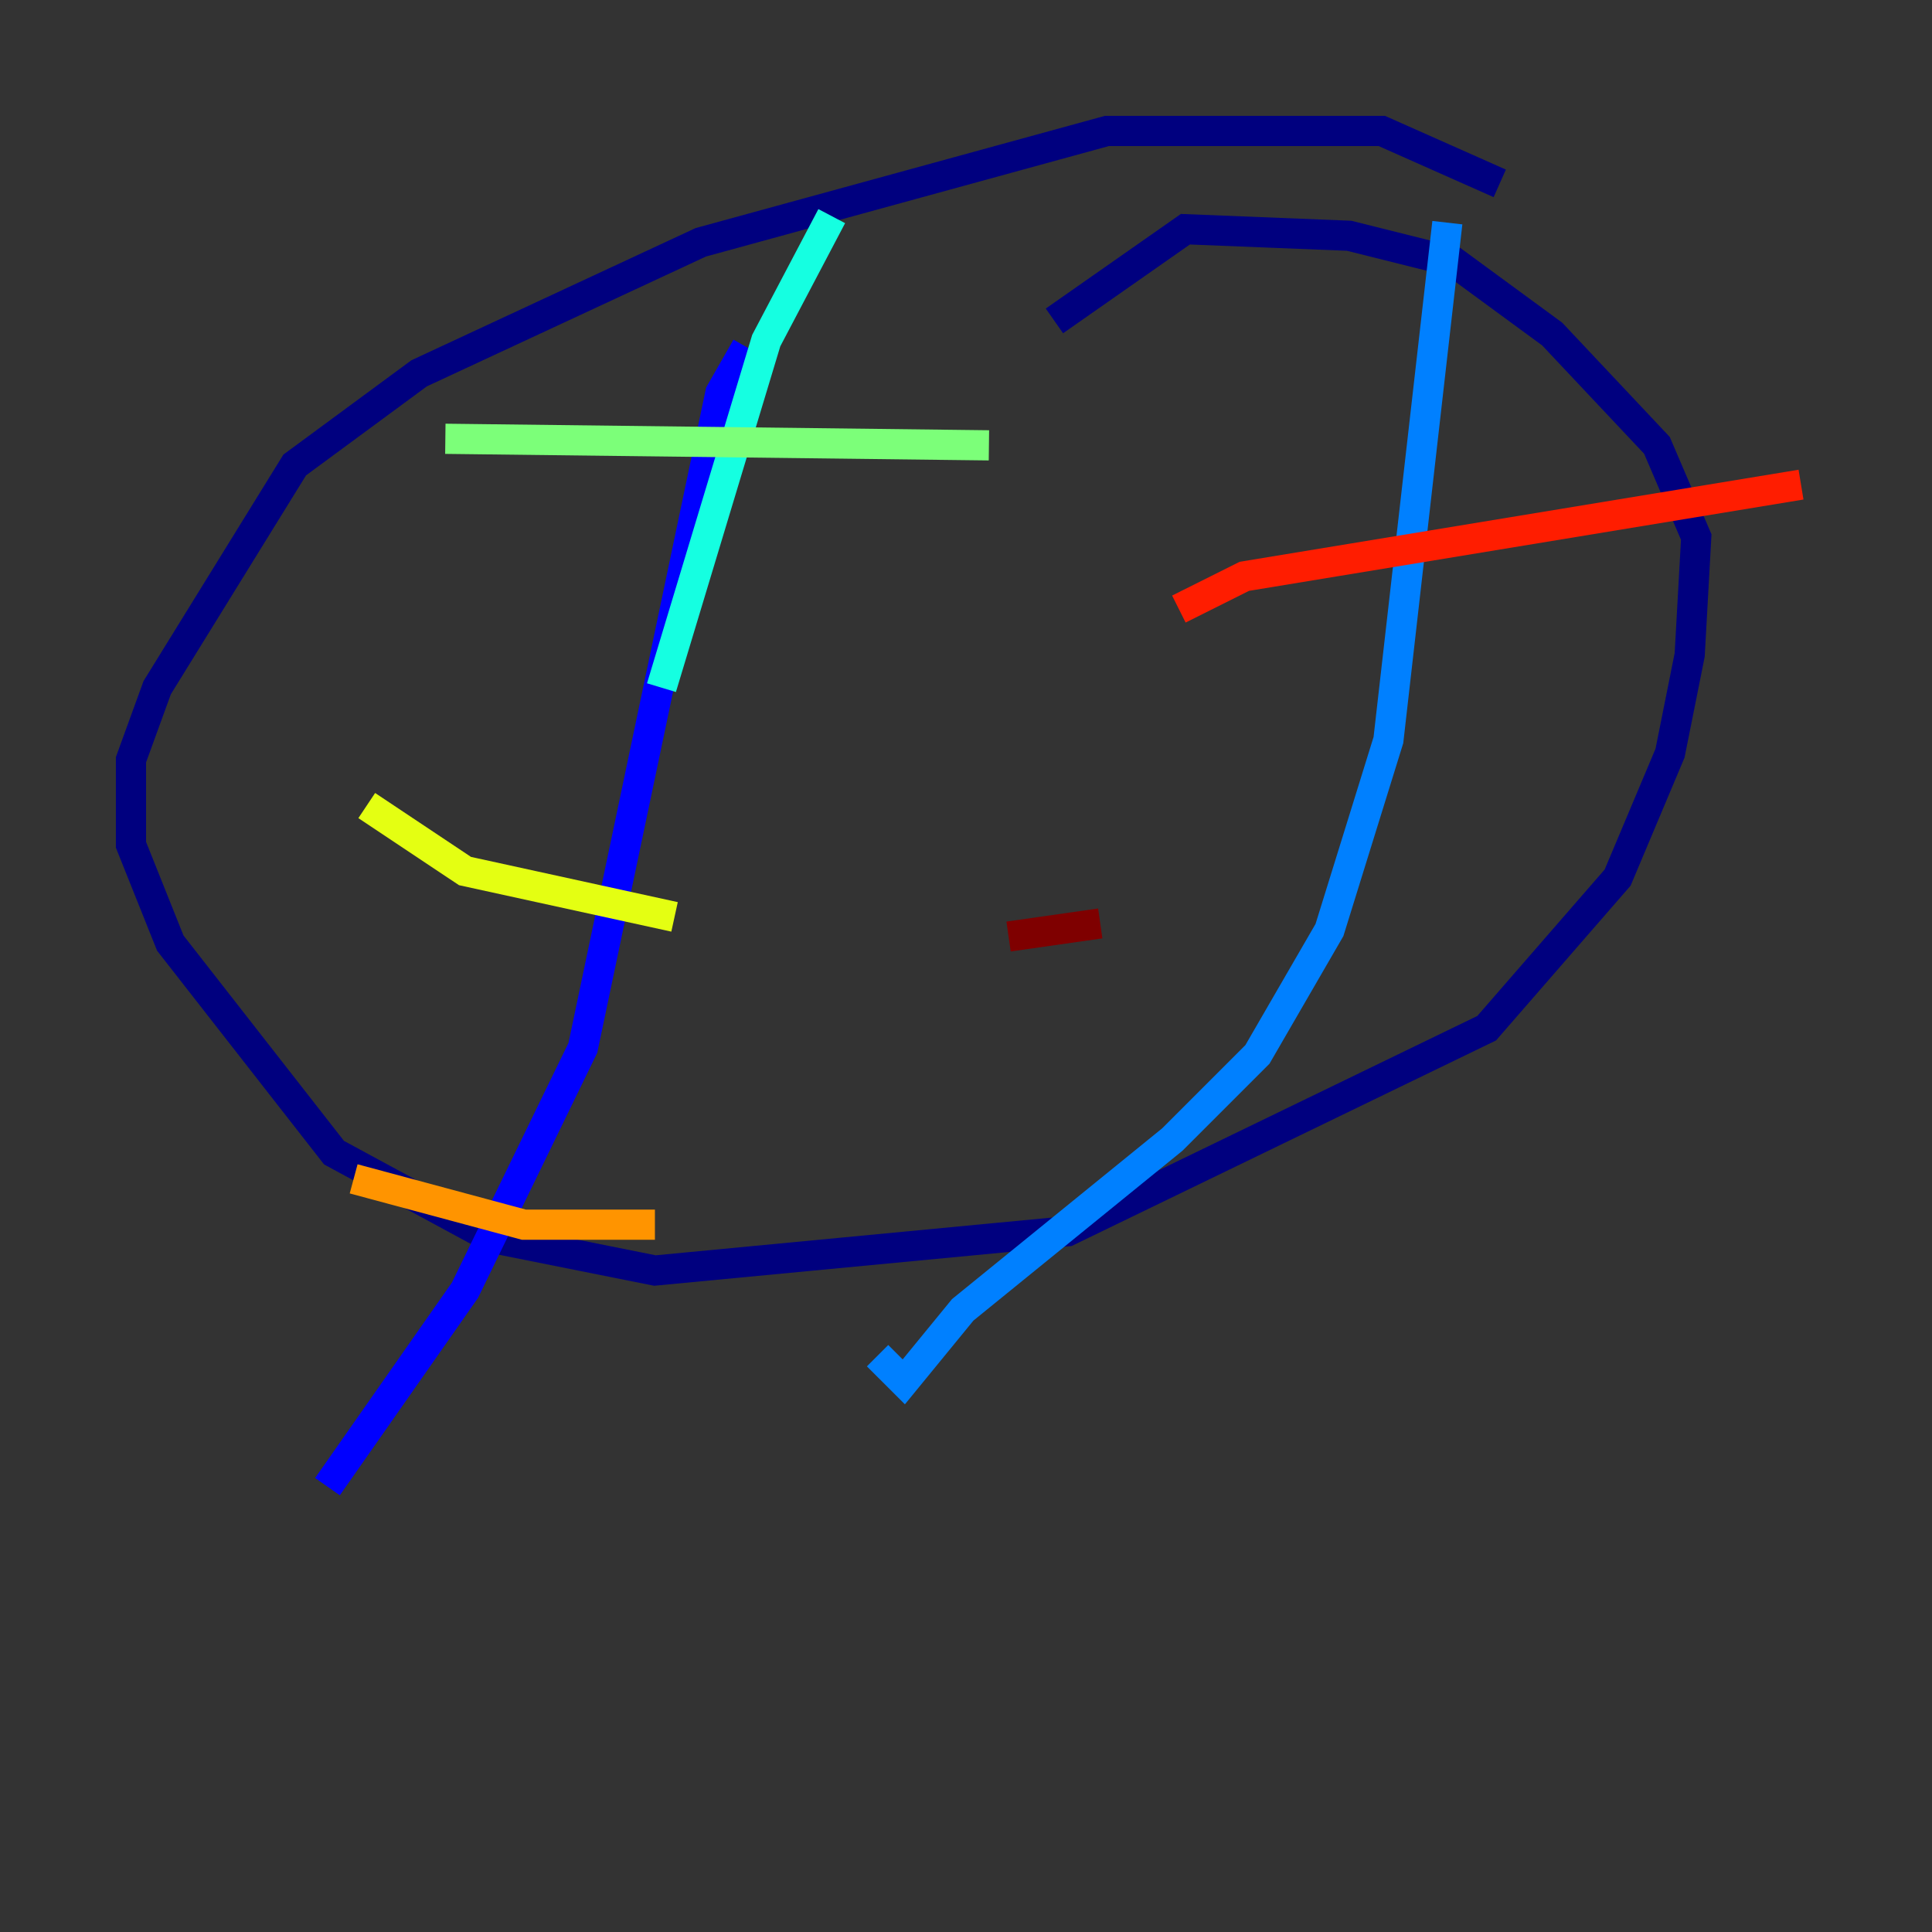 <?xml version="1.0" encoding="utf-8" ?>
<svg baseProfile="tiny" height="128" version="1.2" viewBox="0,0,128,128" width="128" xmlns="http://www.w3.org/2000/svg" xmlns:ev="http://www.w3.org/2001/xml-events" xmlns:xlink="http://www.w3.org/1999/xlink"><rect x="0" y="0" width="128" height="128" fill="#333333" stroke="none"/><defs /><polyline fill="none" points="99.363,12.149 91.552,8.678 73.329,8.678 46.427,16.054 27.77,24.732 19.525,30.807 10.414,45.559 8.678,50.332 8.678,55.973 11.281,62.481 22.129,76.366 32.542,82.007 43.39,84.176 70.725,81.573 98.495,68.122 107.173,58.142 110.644,49.898 111.946,43.39 112.38,35.58 109.776,29.505 102.834,22.129 96.325,17.356 89.383,15.62 78.536,15.186 69.858,21.261" stroke="#00007f" stroke-width="2" /><polyline fill="none" points="49.464,22.997 47.729,26.034 38.617,69.424 30.807,85.478 21.695,98.495" stroke="#0000ff" stroke-width="2" /><polyline fill="none" points="95.891,14.752 91.986,49.031 88.081,61.614 83.308,69.858 77.668,75.498 63.783,86.78 59.878,91.552 58.142,89.817" stroke="#0080ff" stroke-width="2" /><polyline fill="none" points="55.105,14.319 50.766,22.563 43.824,45.559" stroke="#15ffe1" stroke-width="2" /><polyline fill="none" points="29.505,29.071 65.519,29.505" stroke="#7cff79" stroke-width="2" /><polyline fill="none" points="24.298,53.37 30.807,57.709 44.691,60.746" stroke="#e4ff12" stroke-width="2" /><polyline fill="none" points="23.43,78.102 34.712,81.139 43.39,81.139" stroke="#ff9400" stroke-width="2" /><polyline fill="none" points="78.102,40.352 82.441,38.183 119.322,32.108" stroke="#ff1d00" stroke-width="2" /><polyline fill="none" points="66.82,62.047 72.895,61.18" stroke="#7f0000" stroke-width="2" /></svg>